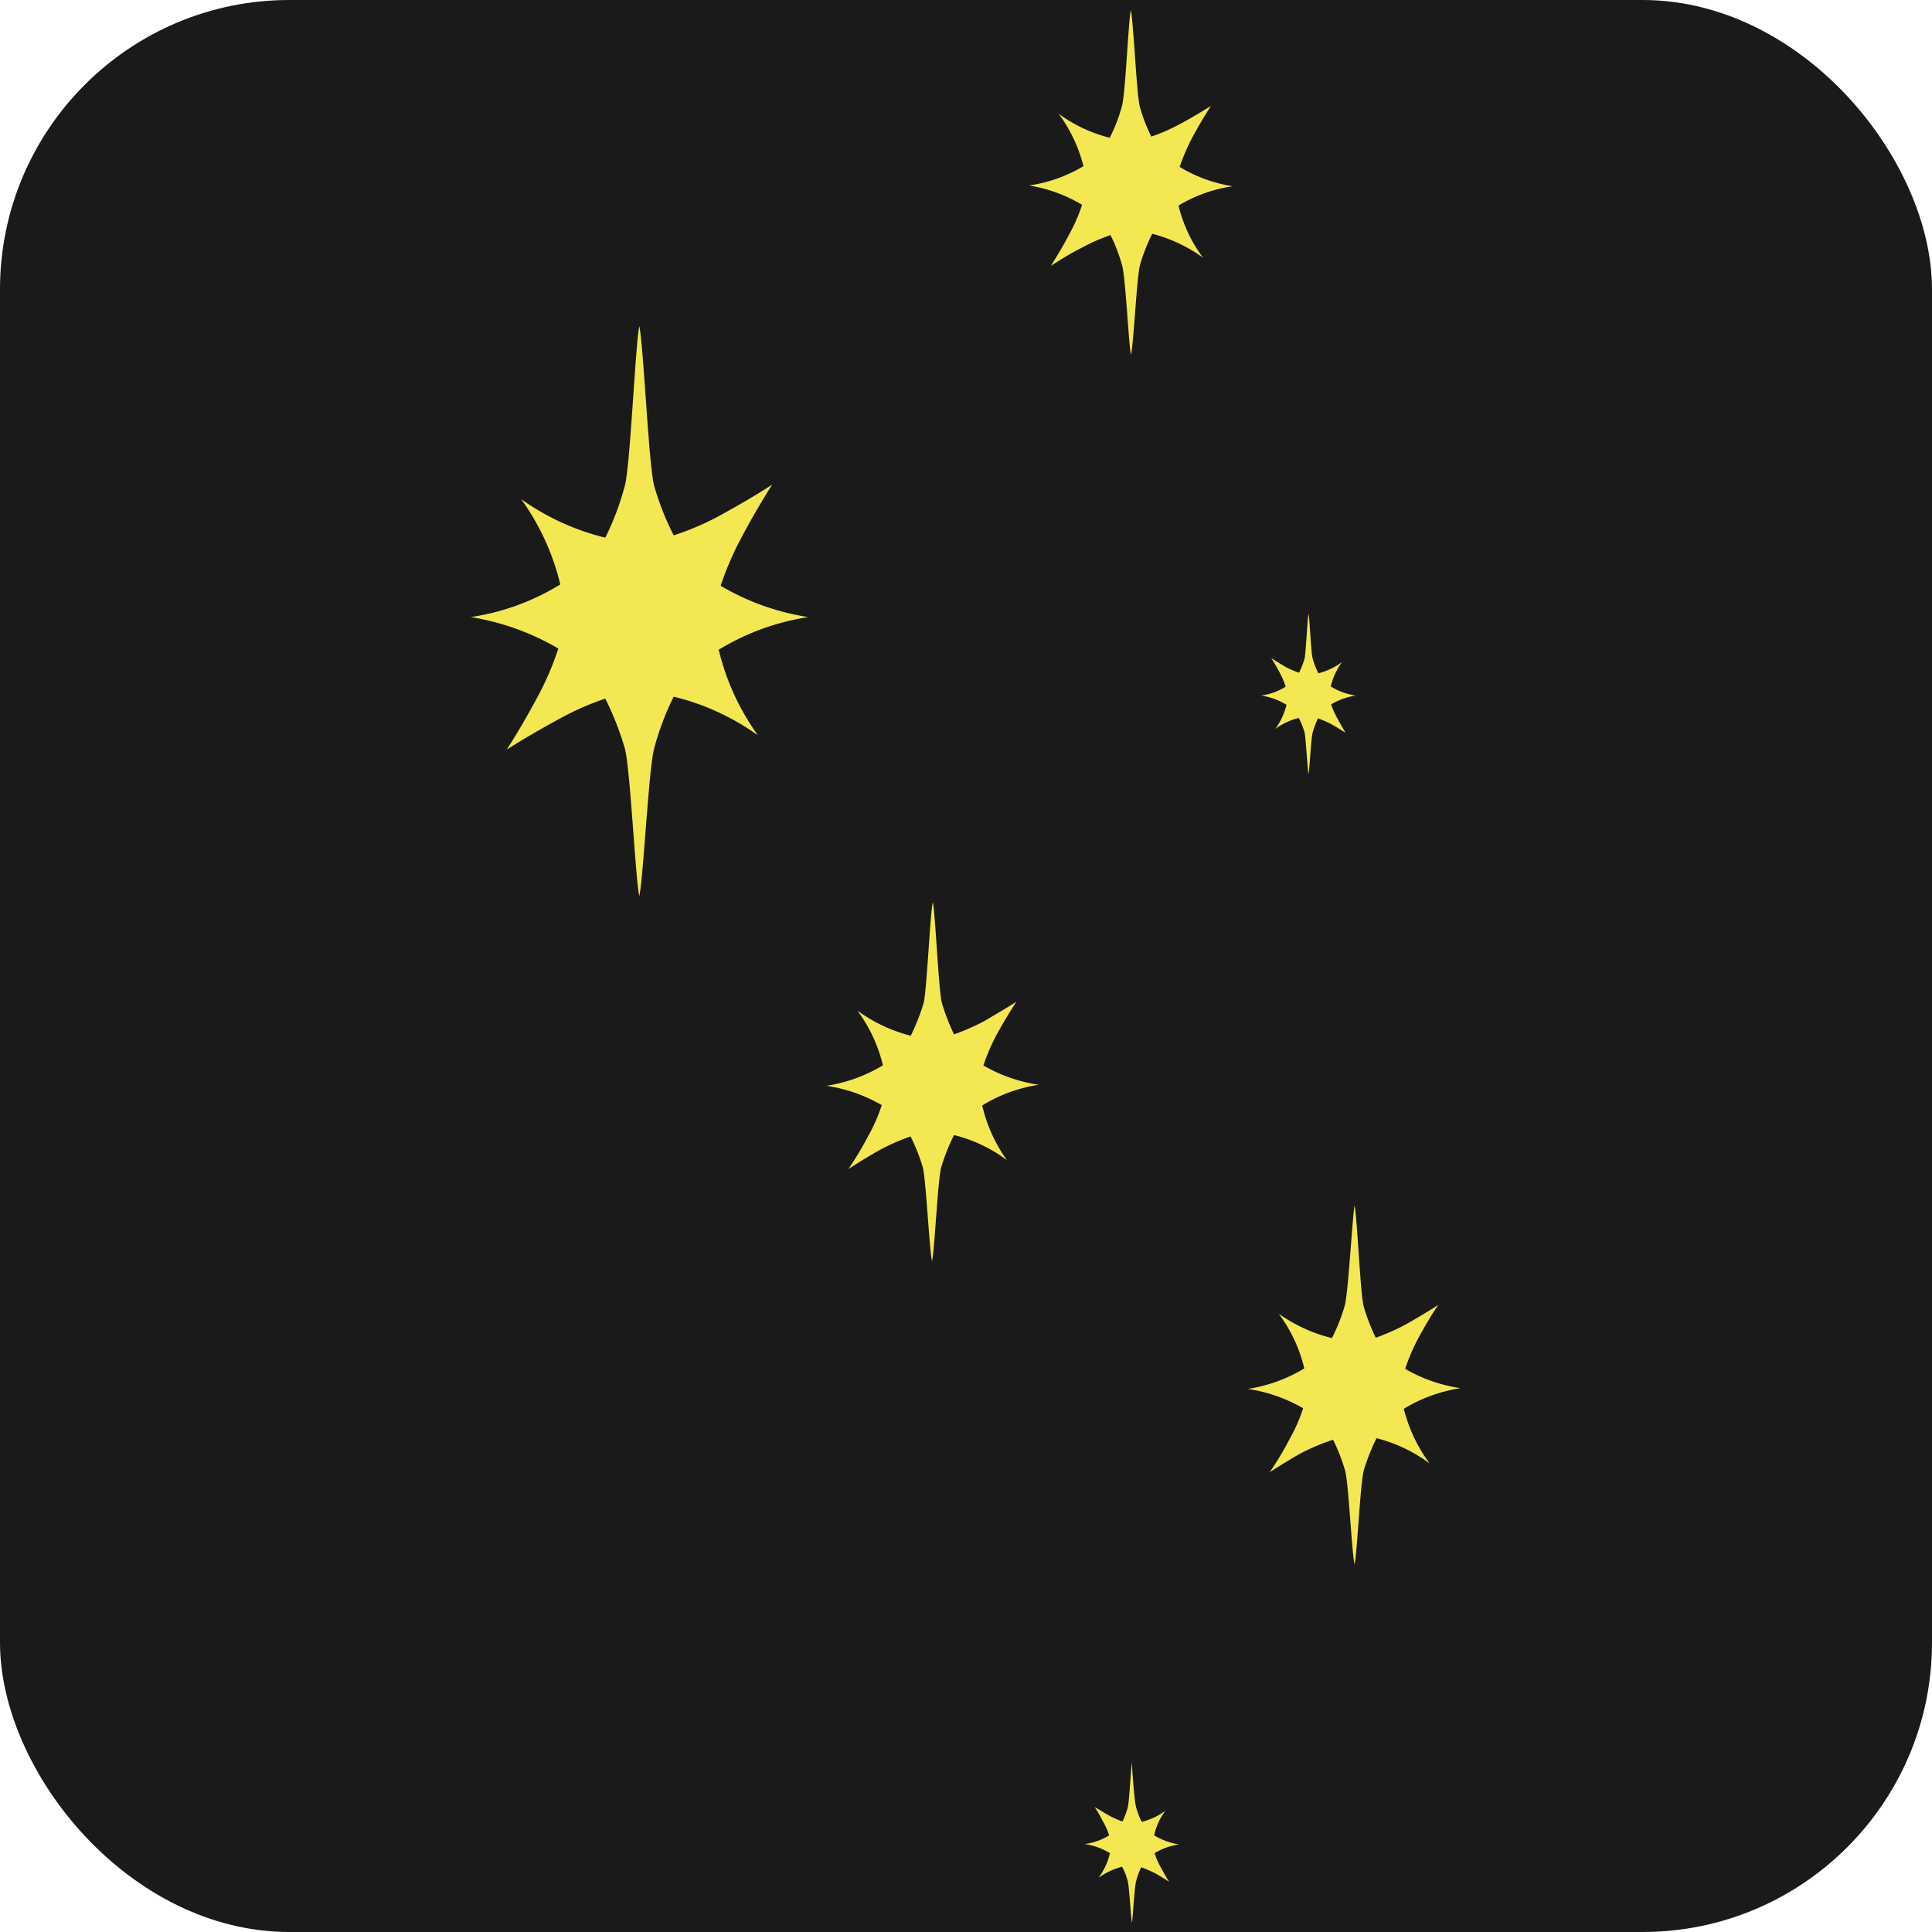 <svg id="Layer_1" data-name="Layer 1" xmlns="http://www.w3.org/2000/svg" viewBox="0 0 100 100"><defs><style>.cls-1{fill:#1a1a1a;}.cls-2{fill:#f4e852;}</style></defs><rect class="cls-1" width="100" height="100" rx="14.98"/><path class="cls-2" d="M72.66,72.92a8,8,0,0,1,2.94-1.07,7.92,7.92,0,0,1-2.87-1,10.29,10.29,0,0,1,.71-1.64c.31-.56.63-1.12,1-1.66-.54.34-1.11.68-1.67,1a11.73,11.73,0,0,1-1.56.69,9.92,9.92,0,0,1-.62-1.6c-.18-.6-.34-4.63-.48-5.24C70,63,69.78,67,69.6,67.59a9.22,9.22,0,0,1-.66,1.67A8.11,8.11,0,0,1,66.19,68a7.75,7.75,0,0,1,1.32,2.83,8,8,0,0,1-2.92,1.06,8.15,8.15,0,0,1,2.86,1,8.72,8.72,0,0,1-.73,1.65c-.29.56-.63,1.12-1,1.66.53-.34,1.09-.69,1.65-1A11.12,11.12,0,0,1,69,74.52a9.78,9.78,0,0,1,.62,1.59c.18.61.35,4.26.49,4.86.14-.6.3-4.25.48-4.86a10.38,10.38,0,0,1,.66-1.67A7.9,7.9,0,0,1,74,75.75,8.06,8.06,0,0,1,72.66,72.92Z"/><path class="cls-2" d="M50.84,57.22a7.69,7.69,0,0,1,2.93-1.07,8.18,8.18,0,0,1-2.87-1,10.29,10.29,0,0,1,.71-1.64c.31-.56.64-1.12,1-1.66-.53.34-1.11.67-1.66,1a11.81,11.81,0,0,1-1.57.69,11.42,11.42,0,0,1-.62-1.6c-.18-.6-.34-4.63-.48-5.24-.14.61-.31,4.64-.48,5.24a11,11,0,0,1-.66,1.67,8.07,8.07,0,0,1-2.76-1.3,7.83,7.83,0,0,1,1.32,2.83,8,8,0,0,1-2.92,1.06,8.15,8.15,0,0,1,2.86,1,8.72,8.72,0,0,1-.73,1.65c-.29.56-.63,1.12-1,1.66.53-.34,1.09-.69,1.65-1a11.12,11.12,0,0,1,1.57-.69,9.75,9.75,0,0,1,.63,1.59c.17.61.34,4.26.48,4.86.14-.6.3-4.25.48-4.86a10.42,10.42,0,0,1,.66-1.66,7.63,7.63,0,0,1,2.74,1.3A7.87,7.87,0,0,1,50.84,57.22Z"/><path class="cls-2" d="M61,10.64a7.52,7.52,0,0,1,2.8-1,7.54,7.54,0,0,1-2.74-1,9.94,9.94,0,0,1,.68-1.57c.29-.54.61-1.08.94-1.59-.51.32-1.06.65-1.59.93a9.2,9.2,0,0,1-1.5.66A8.72,8.72,0,0,1,59,5.53c-.17-.58-.33-4.44-.47-5-.13.59-.28,4.45-.47,5a8.23,8.23,0,0,1-.62,1.6,7.55,7.55,0,0,1-2.64-1.24A7.77,7.77,0,0,1,56.08,8.6a7.55,7.55,0,0,1-2.82,1,7.78,7.78,0,0,1,2.75,1,8.87,8.87,0,0,1-.69,1.57c-.28.54-.61,1.09-.93,1.59.51-.32,1-.64,1.59-.93a9.2,9.2,0,0,1,1.5-.66,8.59,8.59,0,0,1,.59,1.53c.19.58.34,4.07.47,4.66.14-.59.3-4.08.47-4.66a9.53,9.53,0,0,1,.63-1.6,7.77,7.77,0,0,1,2.63,1.24A7.4,7.4,0,0,1,61,10.64Z"/><path class="cls-2" d="M37.2,33.63a12.57,12.57,0,0,1,4.64-1.69,12.7,12.7,0,0,1-4.54-1.62,15.84,15.84,0,0,1,1.14-2.61c.46-.88,1-1.79,1.53-2.63-.82.54-1.74,1.07-2.63,1.56a14,14,0,0,1-2.47,1.07,14.4,14.4,0,0,1-1-2.53c-.29-.95-.56-7.32-.78-8.3-.21,1-.47,7.35-.76,8.3a14.08,14.08,0,0,1-1,2.65,12.68,12.68,0,0,1-4.36-2A12.5,12.5,0,0,1,29,30.25a12.23,12.23,0,0,1-4.64,1.69,13,13,0,0,1,4.54,1.63,15.3,15.3,0,0,1-1.13,2.6c-.48.89-1,1.79-1.54,2.63.83-.53,1.74-1.06,2.61-1.53a14.43,14.43,0,0,1,2.49-1.11,15.52,15.52,0,0,1,1,2.54c.29.95.55,6.72.76,7.68.22-1,.49-6.73.78-7.68a14,14,0,0,1,1-2.64,12.57,12.57,0,0,1,4.36,2A12.59,12.59,0,0,1,37.2,33.63Z"/><path class="cls-2" d="M66.59,36.48A3.62,3.62,0,0,0,65.28,36a3.14,3.14,0,0,0,1.27-.46,4.59,4.59,0,0,0-.31-.72,8.15,8.15,0,0,0-.44-.75l.74.45a4.9,4.9,0,0,0,.7.3,5,5,0,0,0,.28-.71c.07-.27.15-2.06.21-2.34.06.28.13,2.07.22,2.34a4.08,4.08,0,0,0,.29.74,3.52,3.52,0,0,0,1.22-.58,3.54,3.54,0,0,0-.58,1.26,3.29,3.29,0,0,0,1.3.47,3.52,3.52,0,0,0-1.28.46,4.33,4.33,0,0,0,.32.72c.14.26.28.51.43.75-.23-.15-.48-.3-.73-.44s-.5-.23-.7-.31a4.8,4.8,0,0,0-.27.71c-.09.27-.16,1.88-.22,2.17-.06-.29-.14-1.9-.21-2.17a5.28,5.28,0,0,0-.29-.73,3.42,3.42,0,0,0-1.22.57A3.55,3.55,0,0,0,66.59,36.48Z"/><path class="cls-2" d="M57.45,95.92a3.34,3.34,0,0,0-1.31-.47A3.3,3.3,0,0,0,57.41,95a3.63,3.63,0,0,0-.32-.72,6.93,6.93,0,0,0-.43-.75l.74.44a5,5,0,0,0,.7.31,4.2,4.2,0,0,0,.27-.72c.08-.26.16-2,.22-2.33,0,.28.13,2.07.22,2.33a3.46,3.46,0,0,0,.29.74,3.68,3.68,0,0,0,1.22-.57A3.16,3.16,0,0,0,59.74,95a3.66,3.66,0,0,0,1.29.47,3.28,3.28,0,0,0-1.27.45,4,4,0,0,0,.32.73c.14.25.28.51.43.75-.23-.15-.48-.31-.74-.45a6.39,6.39,0,0,0-.7-.3,3.42,3.42,0,0,0-.26.71c-.09.27-.17,1.88-.22,2.16-.06-.28-.14-1.89-.22-2.16a3.46,3.46,0,0,0-.29-.74,3.79,3.79,0,0,0-1.22.57A3.36,3.36,0,0,0,57.45,95.92Z"/></svg>